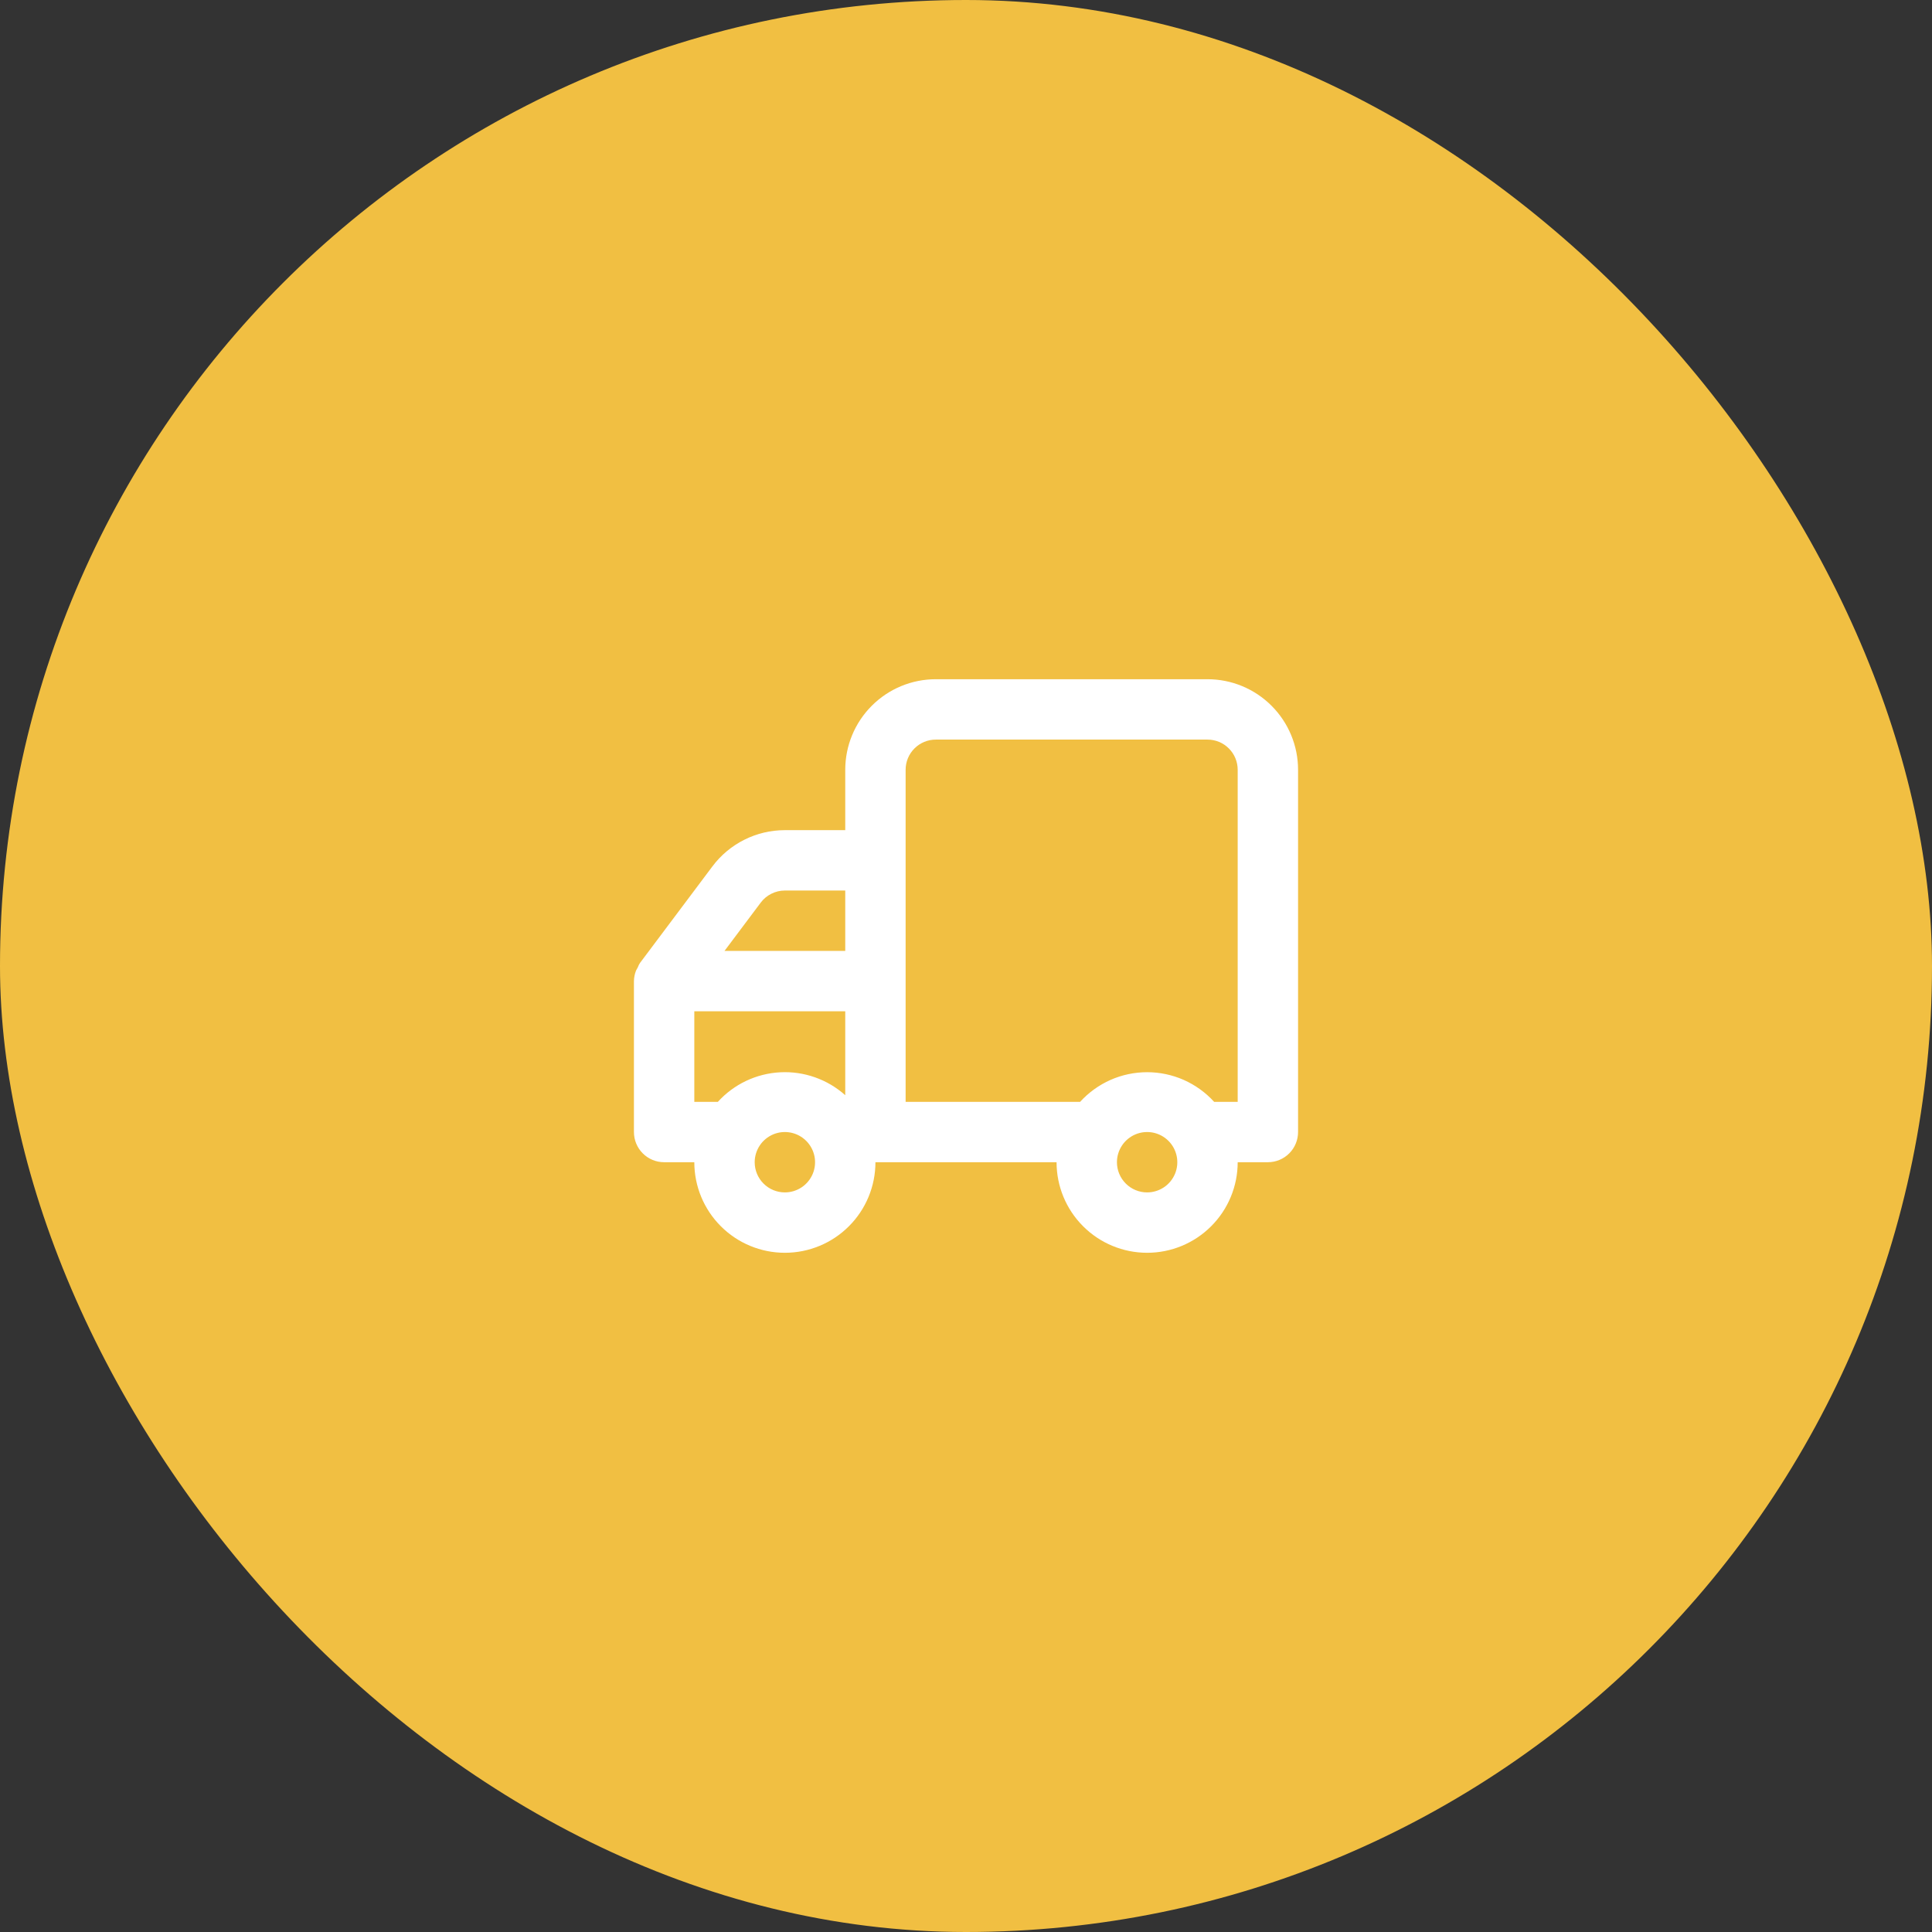 <svg width="64" height="64" viewBox="0 0 64 64" fill="none" xmlns="http://www.w3.org/2000/svg">
<rect x="0" y="0" width="64" height="64" fill="#333333" stroke="none"/>
<rect width="64" height="64" rx="32" fill="#F1BF42"/>
<path d="M21 32.5V37.5C21 37.765 21.105 38.02 21.293 38.207C21.48 38.395 21.735 38.5 22 38.5H23C23 39.296 23.316 40.059 23.879 40.621C24.441 41.184 25.204 41.5 26 41.5C26.796 41.5 27.559 41.184 28.121 40.621C28.684 40.059 29 39.296 29 38.5H35C35 39.296 35.316 40.059 35.879 40.621C36.441 41.184 37.204 41.5 38 41.5C38.796 41.5 39.559 41.184 40.121 40.621C40.684 40.059 41 39.296 41 38.5H42C42.265 38.5 42.52 38.395 42.707 38.207C42.895 38.02 43 37.765 43 37.5V25.5C43 24.704 42.684 23.941 42.121 23.379C41.559 22.816 40.796 22.5 40 22.5H31C30.204 22.5 29.441 22.816 28.879 23.379C28.316 23.941 28 24.704 28 25.5V27.5H26C25.534 27.5 25.075 27.608 24.658 27.817C24.242 28.025 23.879 28.327 23.6 28.7L21.2 31.9C21.171 31.944 21.147 31.991 21.13 32.04L21.07 32.15C21.026 32.261 21.002 32.38 21 32.5ZM37 38.5C37 38.302 37.059 38.109 37.169 37.944C37.278 37.78 37.435 37.652 37.617 37.576C37.8 37.5 38.001 37.481 38.195 37.519C38.389 37.558 38.567 37.653 38.707 37.793C38.847 37.933 38.942 38.111 38.981 38.305C39.019 38.499 39 38.7 38.924 38.883C38.848 39.065 38.72 39.222 38.556 39.331C38.391 39.441 38.198 39.5 38 39.5C37.735 39.5 37.48 39.395 37.293 39.207C37.105 39.02 37 38.765 37 38.5ZM30 25.5C30 25.235 30.105 24.98 30.293 24.793C30.48 24.605 30.735 24.5 31 24.5H40C40.265 24.5 40.52 24.605 40.707 24.793C40.895 24.98 41 25.235 41 25.5V36.5H40.22C39.939 36.191 39.596 35.944 39.214 35.774C38.831 35.605 38.418 35.518 38 35.518C37.582 35.518 37.169 35.605 36.786 35.774C36.404 35.944 36.061 36.191 35.78 36.5H30V25.5ZM28 31.5H24L25.2 29.9C25.293 29.776 25.414 29.675 25.553 29.606C25.692 29.536 25.845 29.5 26 29.5H28V31.5ZM25 38.5C25 38.302 25.059 38.109 25.169 37.944C25.278 37.78 25.435 37.652 25.617 37.576C25.8 37.5 26.001 37.481 26.195 37.519C26.389 37.558 26.567 37.653 26.707 37.793C26.847 37.933 26.942 38.111 26.981 38.305C27.019 38.499 27 38.7 26.924 38.883C26.848 39.065 26.72 39.222 26.556 39.331C26.391 39.441 26.198 39.5 26 39.5C25.735 39.5 25.48 39.395 25.293 39.207C25.105 39.02 25 38.765 25 38.5ZM23 33.5H28V36.28C27.41 35.753 26.635 35.48 25.845 35.521C25.054 35.562 24.312 35.914 23.78 36.5H23V33.5Z" fill="white"/>
</svg>
